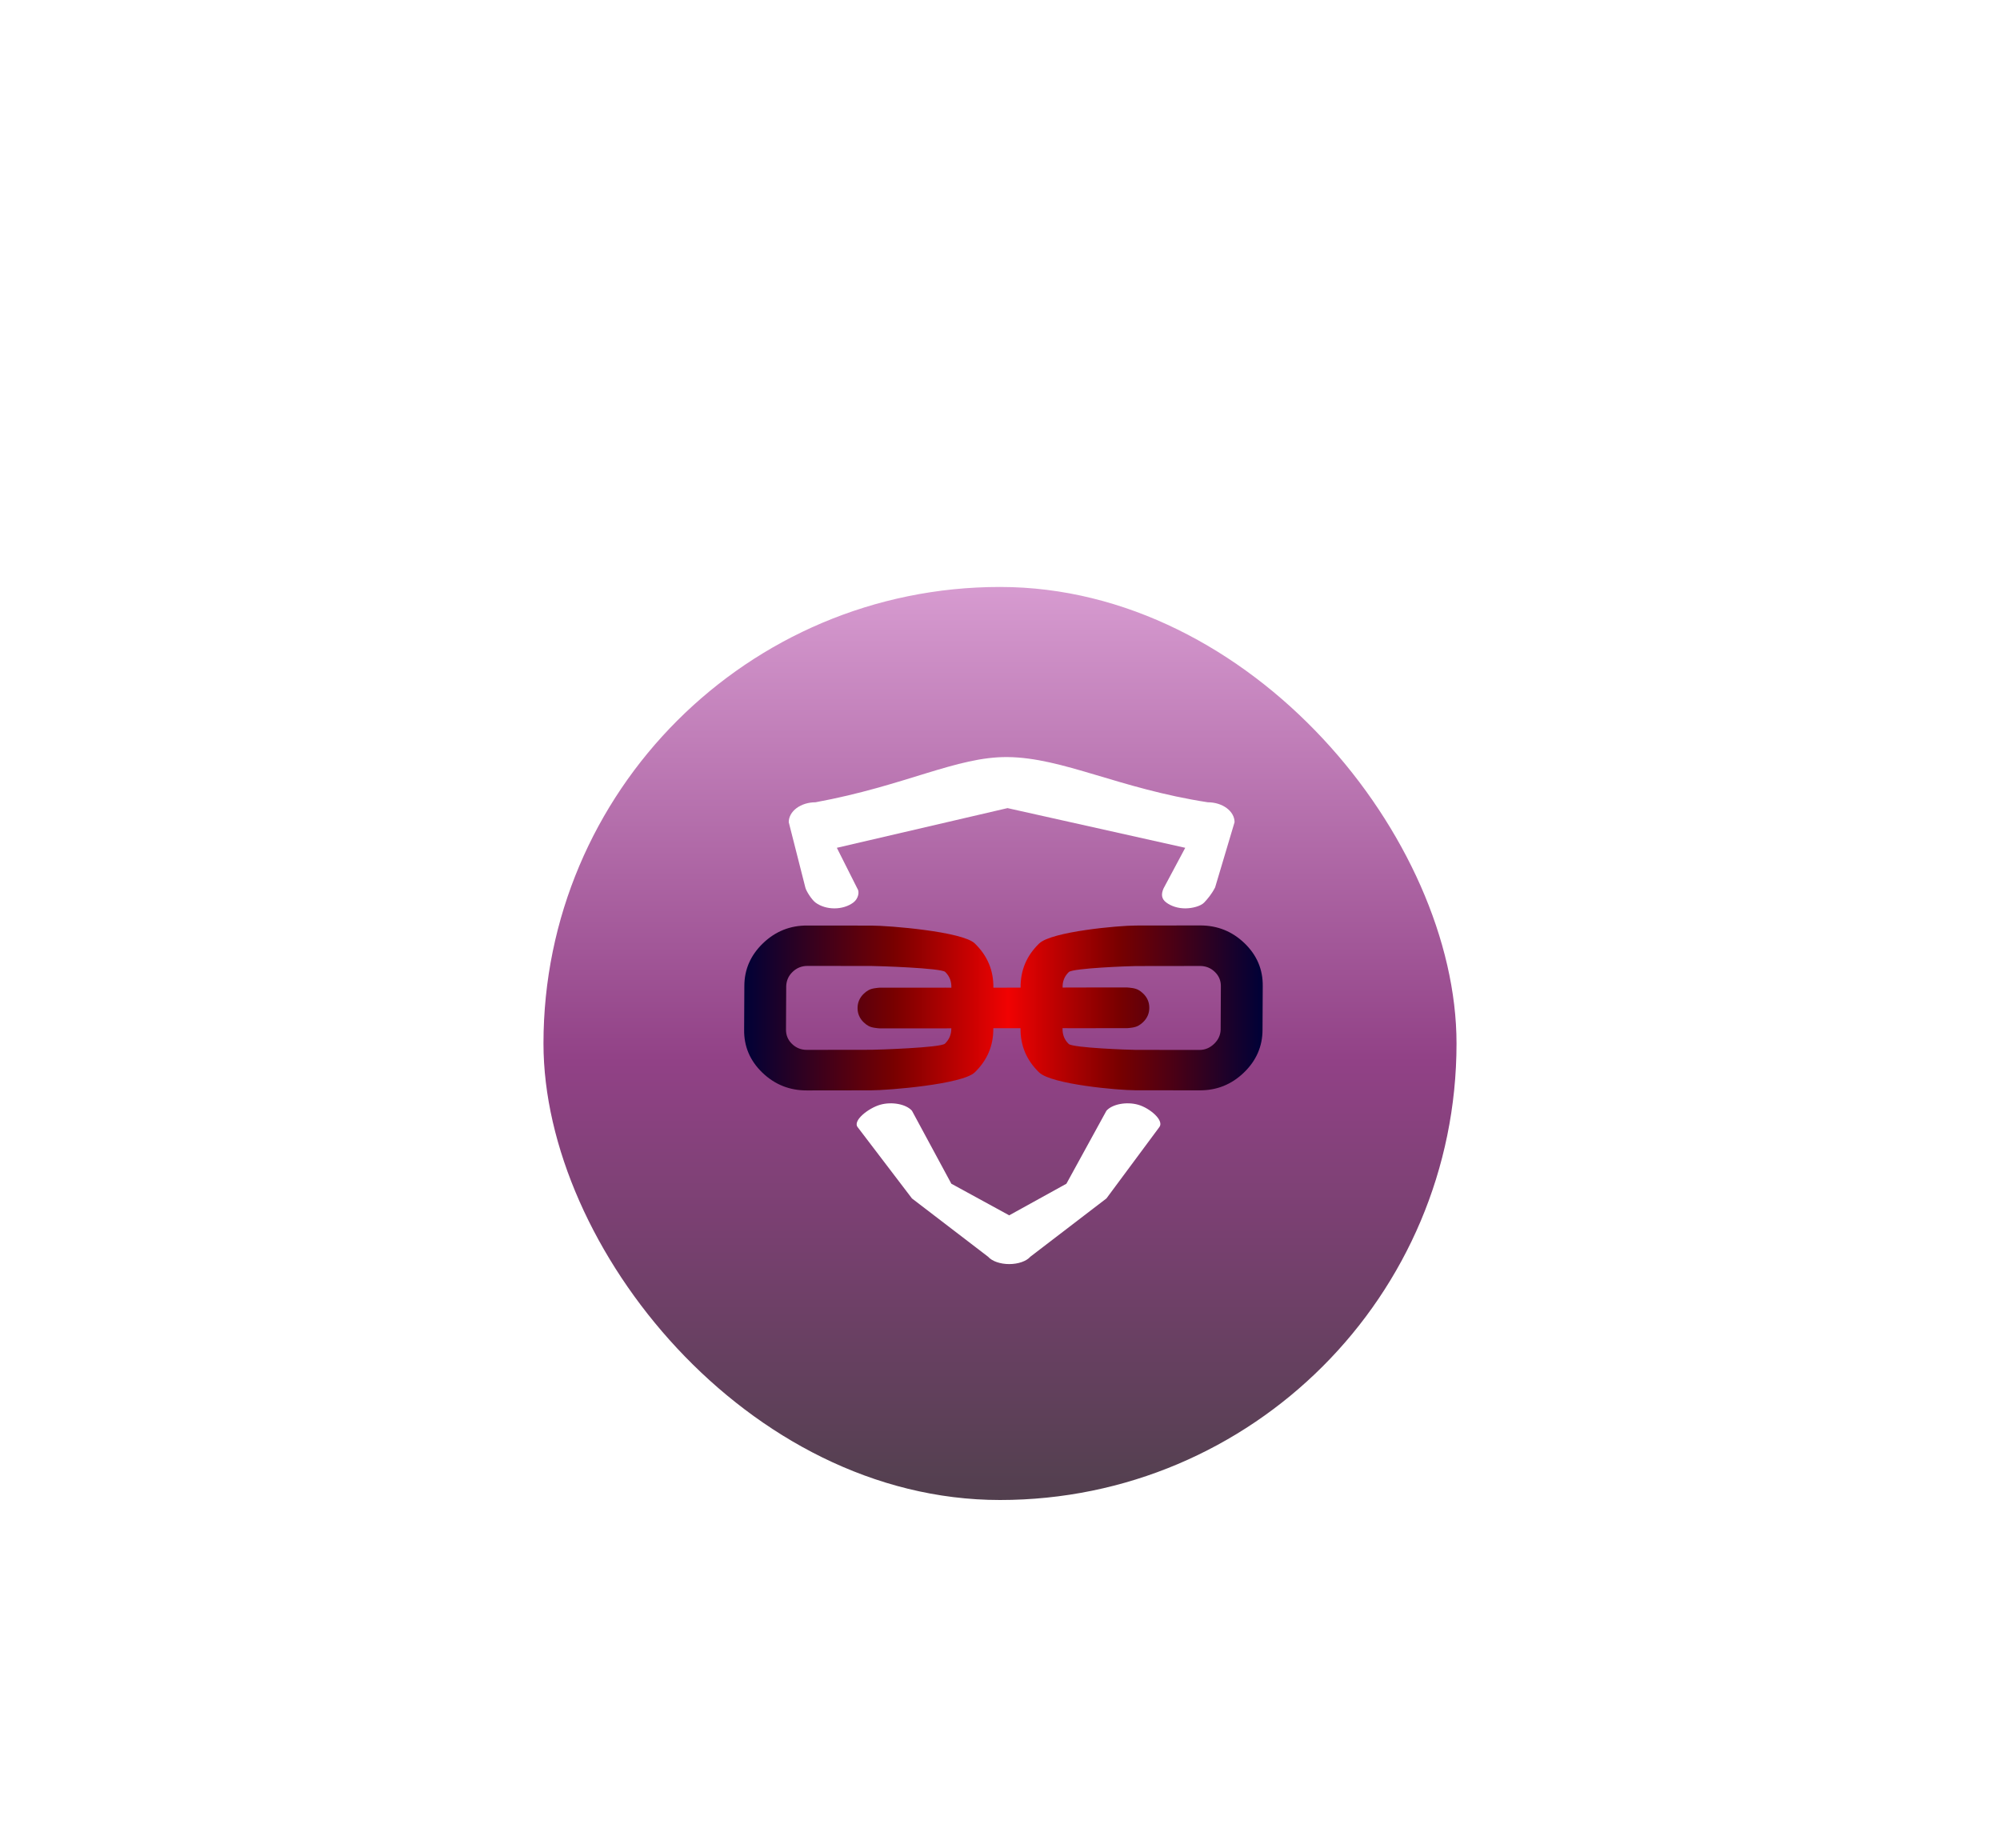 <svg width="92" height="85" viewBox="0 0 92 85" fill="none" xmlns="http://www.w3.org/2000/svg">
<g filter="url(#filter0_d_253_2050)">
<g filter="url(#filter1_d_253_2050)">
<rect x="25" y="20" width="42" height="42" rx="21" fill="url(#paint0_linear_253_2050)"/>
</g>
<path d="M52.357 45.818C51.819 45.666 51.165 45.789 50.896 46.094L49.055 49.451L46.423 50.905L43.762 49.451L41.95 46.094C41.681 45.789 41.028 45.666 40.49 45.818C39.952 45.971 39.193 46.558 39.462 46.862L41.95 50.128L45.45 52.808C45.633 53.016 46.011 53.148 46.423 53.148C46.835 53.148 47.213 53.018 47.397 52.808L50.896 50.128L53.318 46.862C53.587 46.558 52.895 45.971 52.357 45.818Z" fill="white"/>
<path fill-rule="evenodd" clip-rule="evenodd" d="M38.495 33.999L46.346 32.173L54.521 33.999L53.522 35.87C53.409 36.133 53.42 36.346 53.651 36.517C53.882 36.689 54.194 36.785 54.521 36.785C54.847 36.785 55.232 36.684 55.391 36.517C55.55 36.35 55.734 36.133 55.895 35.822L56.79 32.82C56.79 32.578 56.66 32.345 56.429 32.173C56.199 32.002 55.886 31.905 55.559 31.905C51.468 31.275 48.898 29.85 46.346 29.825C44.006 29.802 41.65 31.143 37.512 31.905C37.186 31.905 36.873 32.002 36.642 32.173C36.411 32.345 36.282 32.578 36.282 32.82L37.045 35.822C37.076 35.975 37.336 36.386 37.512 36.517C37.743 36.689 38.056 36.785 38.382 36.785C38.709 36.785 39.022 36.689 39.252 36.517C39.483 36.346 39.55 36.024 39.437 35.87L38.495 33.999Z" fill="white"/>
<path d="M55.884 39.709C55.695 39.526 55.467 39.435 55.202 39.435L52.246 39.439C51.98 39.44 49.355 39.532 49.165 39.715C48.965 39.907 48.87 40.145 48.88 40.429C48.908 40.429 48.997 40.428 49.146 40.425C49.295 40.423 51.795 40.422 51.85 40.424C51.904 40.426 51.985 40.435 52.092 40.451C52.198 40.467 52.289 40.495 52.365 40.536C52.441 40.578 52.514 40.632 52.585 40.701C52.774 40.883 52.869 41.103 52.868 41.359C52.868 41.615 52.773 41.834 52.583 42.018C52.512 42.086 52.439 42.141 52.363 42.183C52.287 42.224 52.196 42.252 52.089 42.269C51.982 42.285 51.902 42.294 51.847 42.296C51.793 42.299 49.293 42.3 49.143 42.297C48.994 42.295 48.905 42.294 48.877 42.294C48.867 42.587 48.961 42.829 49.16 43.021C49.349 43.204 51.975 43.294 52.24 43.294L55.175 43.297C55.431 43.297 55.656 43.203 55.851 43.015C56.041 42.832 56.14 42.617 56.15 42.37L56.16 40.36C56.16 40.104 56.068 39.887 55.884 39.709ZM43.48 39.709C43.29 39.526 40.341 39.435 40.076 39.435L37.141 39.432C36.876 39.433 36.648 39.525 36.458 39.708C36.273 39.886 36.176 40.103 36.166 40.36L36.156 42.369C36.156 42.625 36.248 42.842 36.432 43.02C36.621 43.203 36.849 43.294 37.114 43.294L40.07 43.29C40.326 43.29 43.273 43.196 43.468 43.008C43.667 42.816 43.765 42.58 43.76 42.301C43.732 42.301 43.643 42.302 43.494 42.305C43.344 42.307 40.521 42.307 40.466 42.305C40.412 42.303 40.331 42.294 40.225 42.278C40.118 42.262 40.027 42.234 39.951 42.193C39.875 42.152 39.802 42.097 39.731 42.029C39.542 41.846 39.447 41.627 39.448 41.37C39.448 41.114 39.543 40.895 39.733 40.712C39.804 40.643 39.877 40.588 39.953 40.547C40.029 40.505 40.12 40.477 40.227 40.461C40.334 40.444 40.414 40.435 40.469 40.433C40.523 40.431 43.347 40.43 43.496 40.432C43.646 40.434 43.734 40.435 43.763 40.435C43.773 40.143 43.678 39.901 43.48 39.709ZM57.25 38.39C57.818 38.938 58.096 39.596 58.086 40.364L58.076 42.374C58.075 43.133 57.79 43.787 57.221 44.337C56.647 44.891 55.962 45.164 55.166 45.156L52.231 45.153C51.444 45.154 48.369 44.881 47.801 44.333C47.219 43.771 46.933 43.093 46.944 42.297L45.693 42.299C45.702 43.094 45.416 43.771 44.838 44.33C44.268 44.879 40.864 45.155 40.068 45.156L37.111 45.16C36.316 45.161 35.634 44.887 35.066 44.339C34.498 43.791 34.22 43.133 34.23 42.365L34.24 40.355C34.241 39.596 34.526 38.942 35.096 38.392C35.67 37.839 36.355 37.566 37.151 37.574L40.086 37.577C40.872 37.576 44.271 37.849 44.839 38.397C45.421 38.959 45.706 39.637 45.696 40.433L46.947 40.431C46.938 39.636 47.223 38.959 47.802 38.4C48.371 37.851 51.452 37.575 52.248 37.574L55.205 37.57C56.001 37.569 56.682 37.842 57.25 38.39Z" fill="url(#paint1_linear_253_2050)"/>
</g>
<defs>
<filter id="filter0_d_253_2050" x="0" y="0" width="92" height="92" filterUnits="userSpaceOnUse" color-interpolation-filters="sRGB">
<feFlood flood-opacity="0" result="BackgroundImageFix"/>
<feColorMatrix in="SourceAlpha" type="matrix" values="0 0 0 0 0 0 0 0 0 0 0 0 0 0 0 0 0 0 127 0" result="hardAlpha"/>
<feOffset dy="5"/>
<feGaussianBlur stdDeviation="12.5"/>
<feComposite in2="hardAlpha" operator="out"/>
<feColorMatrix type="matrix" values="0 0 0 0 0.878 0 0 0 0 0.655 0 0 0 0 0.855 0 0 0 1 0"/>
<feBlend mode="normal" in2="BackgroundImageFix" result="effect1_dropShadow_253_2050"/>
<feBlend mode="normal" in="SourceGraphic" in2="effect1_dropShadow_253_2050" result="shape"/>
</filter>
<filter id="filter1_d_253_2050" x="24" y="20" width="44" height="45" filterUnits="userSpaceOnUse" color-interpolation-filters="sRGB">
<feFlood flood-opacity="0" result="BackgroundImageFix"/>
<feColorMatrix in="SourceAlpha" type="matrix" values="0 0 0 0 0 0 0 0 0 0 0 0 0 0 0 0 0 0 127 0" result="hardAlpha"/>
<feOffset dy="2"/>
<feGaussianBlur stdDeviation="0.5"/>
<feColorMatrix type="matrix" values="0 0 0 0 0.754 0 0 0 0 0.754 0 0 0 0 0.754 0 0 0 0.9 0"/>
<feBlend mode="normal" in2="BackgroundImageFix" result="effect1_dropShadow_253_2050"/>
<feBlend mode="normal" in="SourceGraphic" in2="effect1_dropShadow_253_2050" result="shape"/>
</filter>
<linearGradient id="paint0_linear_253_2050" x1="46" y1="17" x2="46" y2="67.25" gradientUnits="userSpaceOnUse">
<stop stop-color="#E0A7DA"/>
<stop offset="0.495" stop-color="#914186"/>
<stop offset="1" stop-color="#413F3F"/>
</linearGradient>
<linearGradient id="paint1_linear_253_2050" x1="34.212" y1="41.38" x2="58.042" y2="41.38" gradientUnits="userSpaceOnUse">
<stop stop-color="#000137"/>
<stop offset="0.29" stop-color="#780000"/>
<stop offset="0.51" stop-color="#F10202"/>
<stop offset="0.725" stop-color="#780000"/>
<stop offset="1" stop-color="#000137"/>
</linearGradient>
</defs>
</svg>
